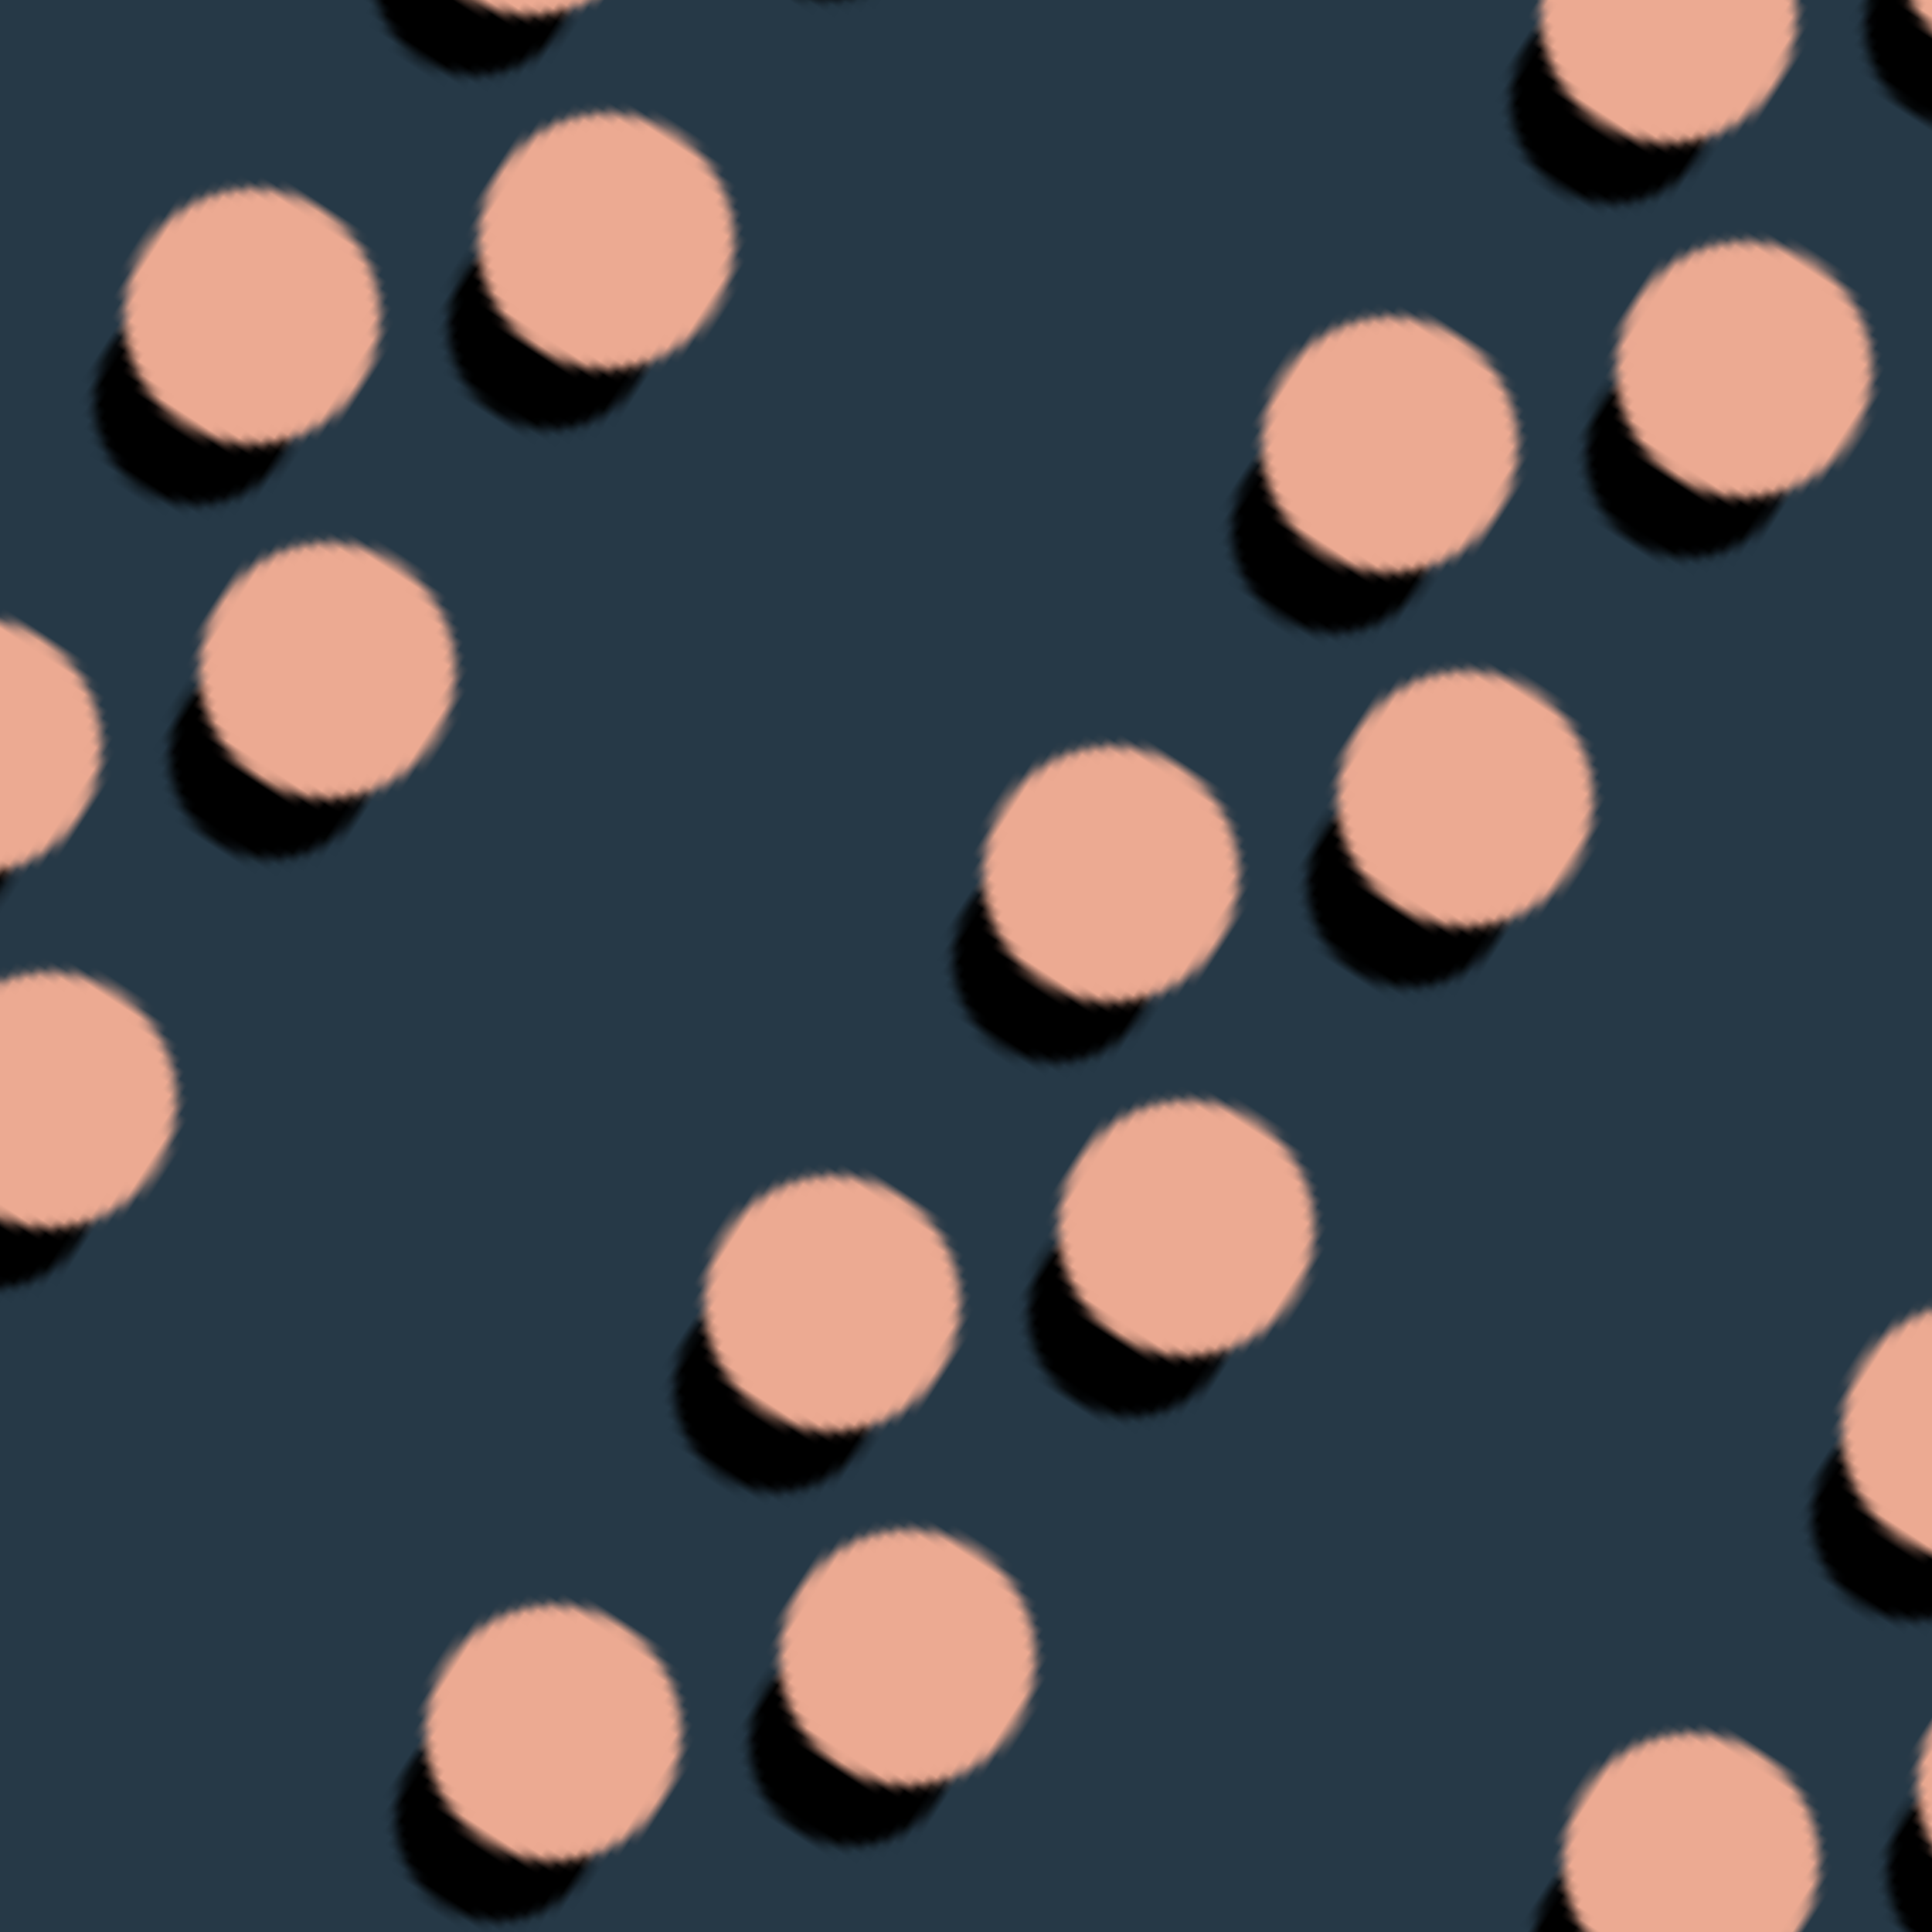 <?xml version="1.0" standalone="no"?>
<svg xmlns="http://www.w3.org/2000/svg" xmlns:xlink="http://www.w3.org/1999/xlink" height="200px" width="200px">
  <defs>
    <pattern id="doodad" width="106" height="106" viewBox="0 0 40 40" patternUnits="userSpaceOnUse" patternTransform="rotate(123)">
      <rect width="100%" height="100%" fill="rgba(38, 57, 71,1)"/>
      <circle cx="-1" cy="15" r="4" fill="rgba(0, 0, 0,1)"/>
      <circle cx="9" cy="25" r="4" fill="rgba(0, 0, 0,1)"/>
      <circle cx="19" cy="15" r="4" fill="rgba(0, 0, 0,1)"/>
      <circle cx="39" cy="15" r="4" fill="rgba(0, 0, 0,1)"/>
      <circle cx="29" cy="25" r="4" fill="rgba(0, 0, 0,1)"/>
      <circle cx="49" cy="25" r="4" fill="rgba(0, 0, 0,1)"/>
      <circle cx="15" cy="15" r="5" fill="rgba(236, 170, 146,1)"/>
      <circle cx="35" cy="15" r="5" fill="rgba(236, 170, 146,1)"/>
      <circle cx="5" cy="25" r="5" fill="rgba(236, 170, 146,1)"/>
      <circle cx="25" cy="25" r="5" fill="rgba(236, 170, 146,1)"/>
    </pattern>
  </defs>
  <rect fill="url(#doodad)" height="200%" width="200%"/>
</svg>
